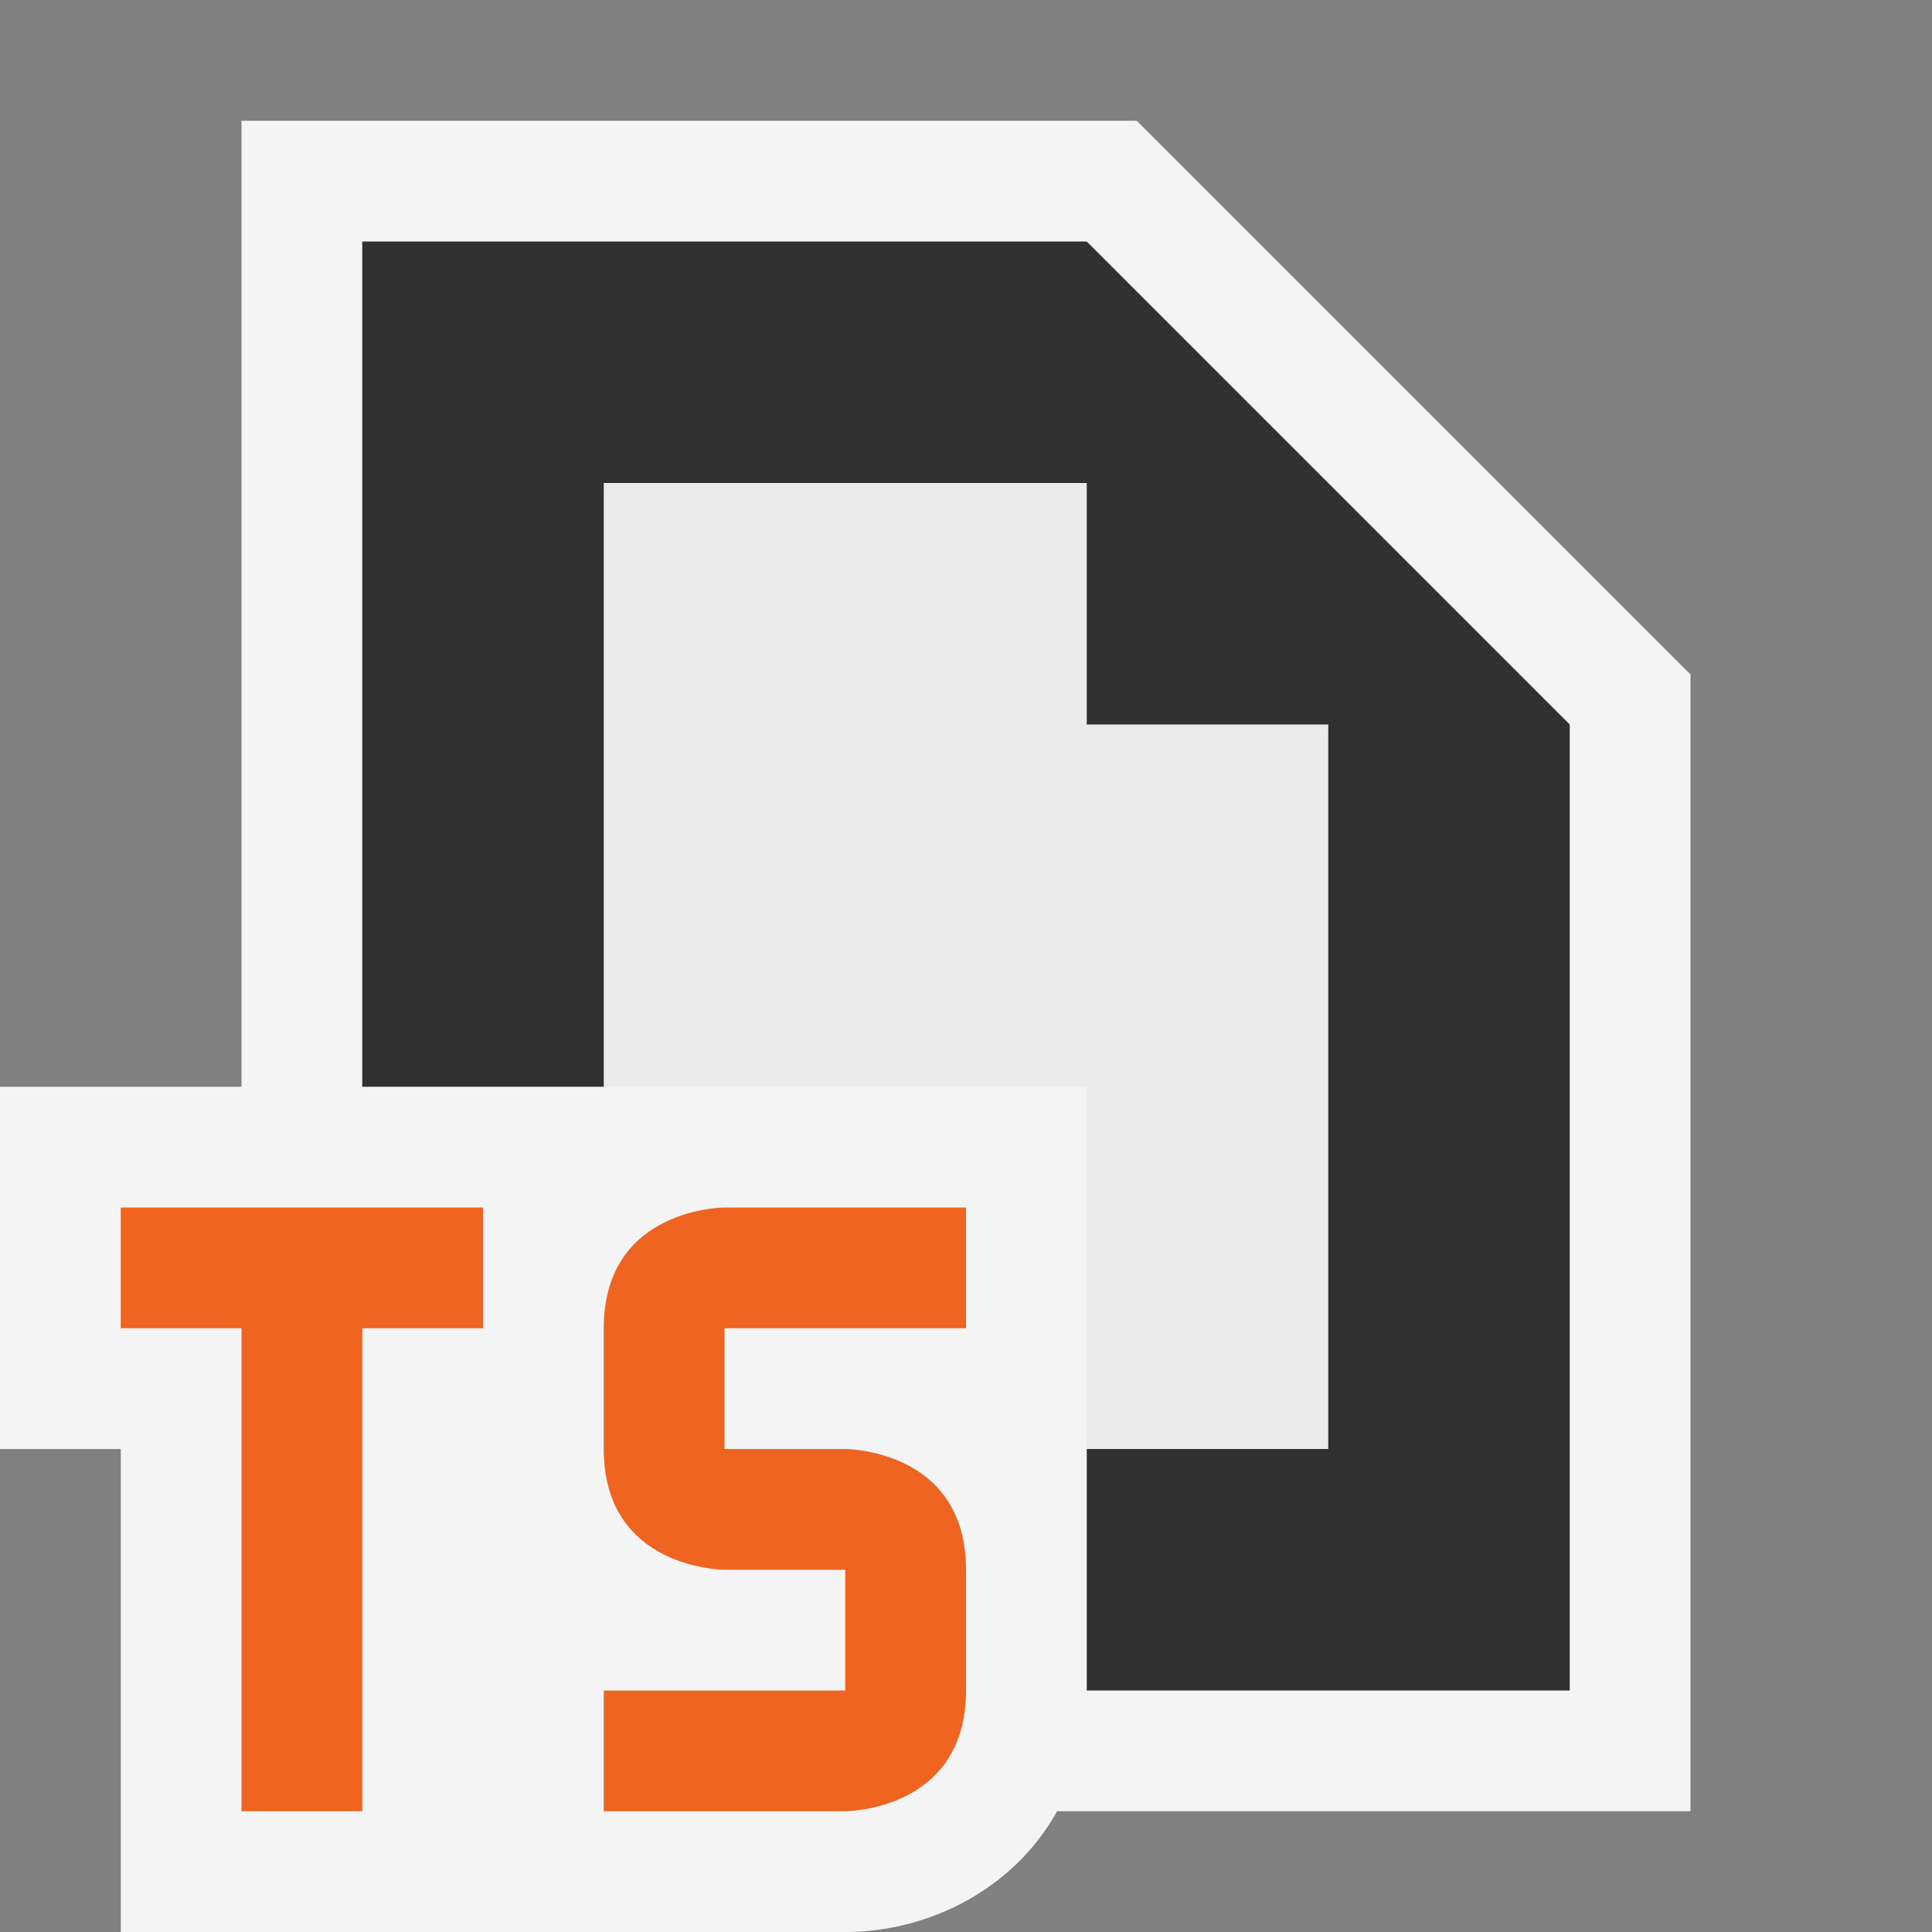 <svg ti:v="1" width="16" height="16" viewBox="0 0 16 16" xmlns="http://www.w3.org/2000/svg" xmlns:ti="urn:schemas-jetbrains-com:tisvg"><rect x="0" y="0" width="16" height="16" fill="#808080" stroke="none"/><rect id="frame" width="16" height="16" fill="none"/><g fill-rule="evenodd"><path d="M2 15V1h7.414L14 5.586V15H2z" fill="#F4F4F4"/><path d="M9 2H3v12h10V6L9 2z" fill="#313131"/><path d="M9 6V4H5v8h6V6H9z" fill="#EBEBEB"/><path d="M1 16v-4H0V9h9v5c0 1.299-1.03 2-2 2H1z" fill="#F4F4F4"/><path d="M4 10v1H3v4H2v-4H1v-1m7 1v-1H6s-1 0-1 1v1c0 1 1 1 1 1h1v1H5v1h2s1 0 1-1v-1c0-1-1-1-1-1H6v-1h2z" fill="#F06421"/></g></svg>